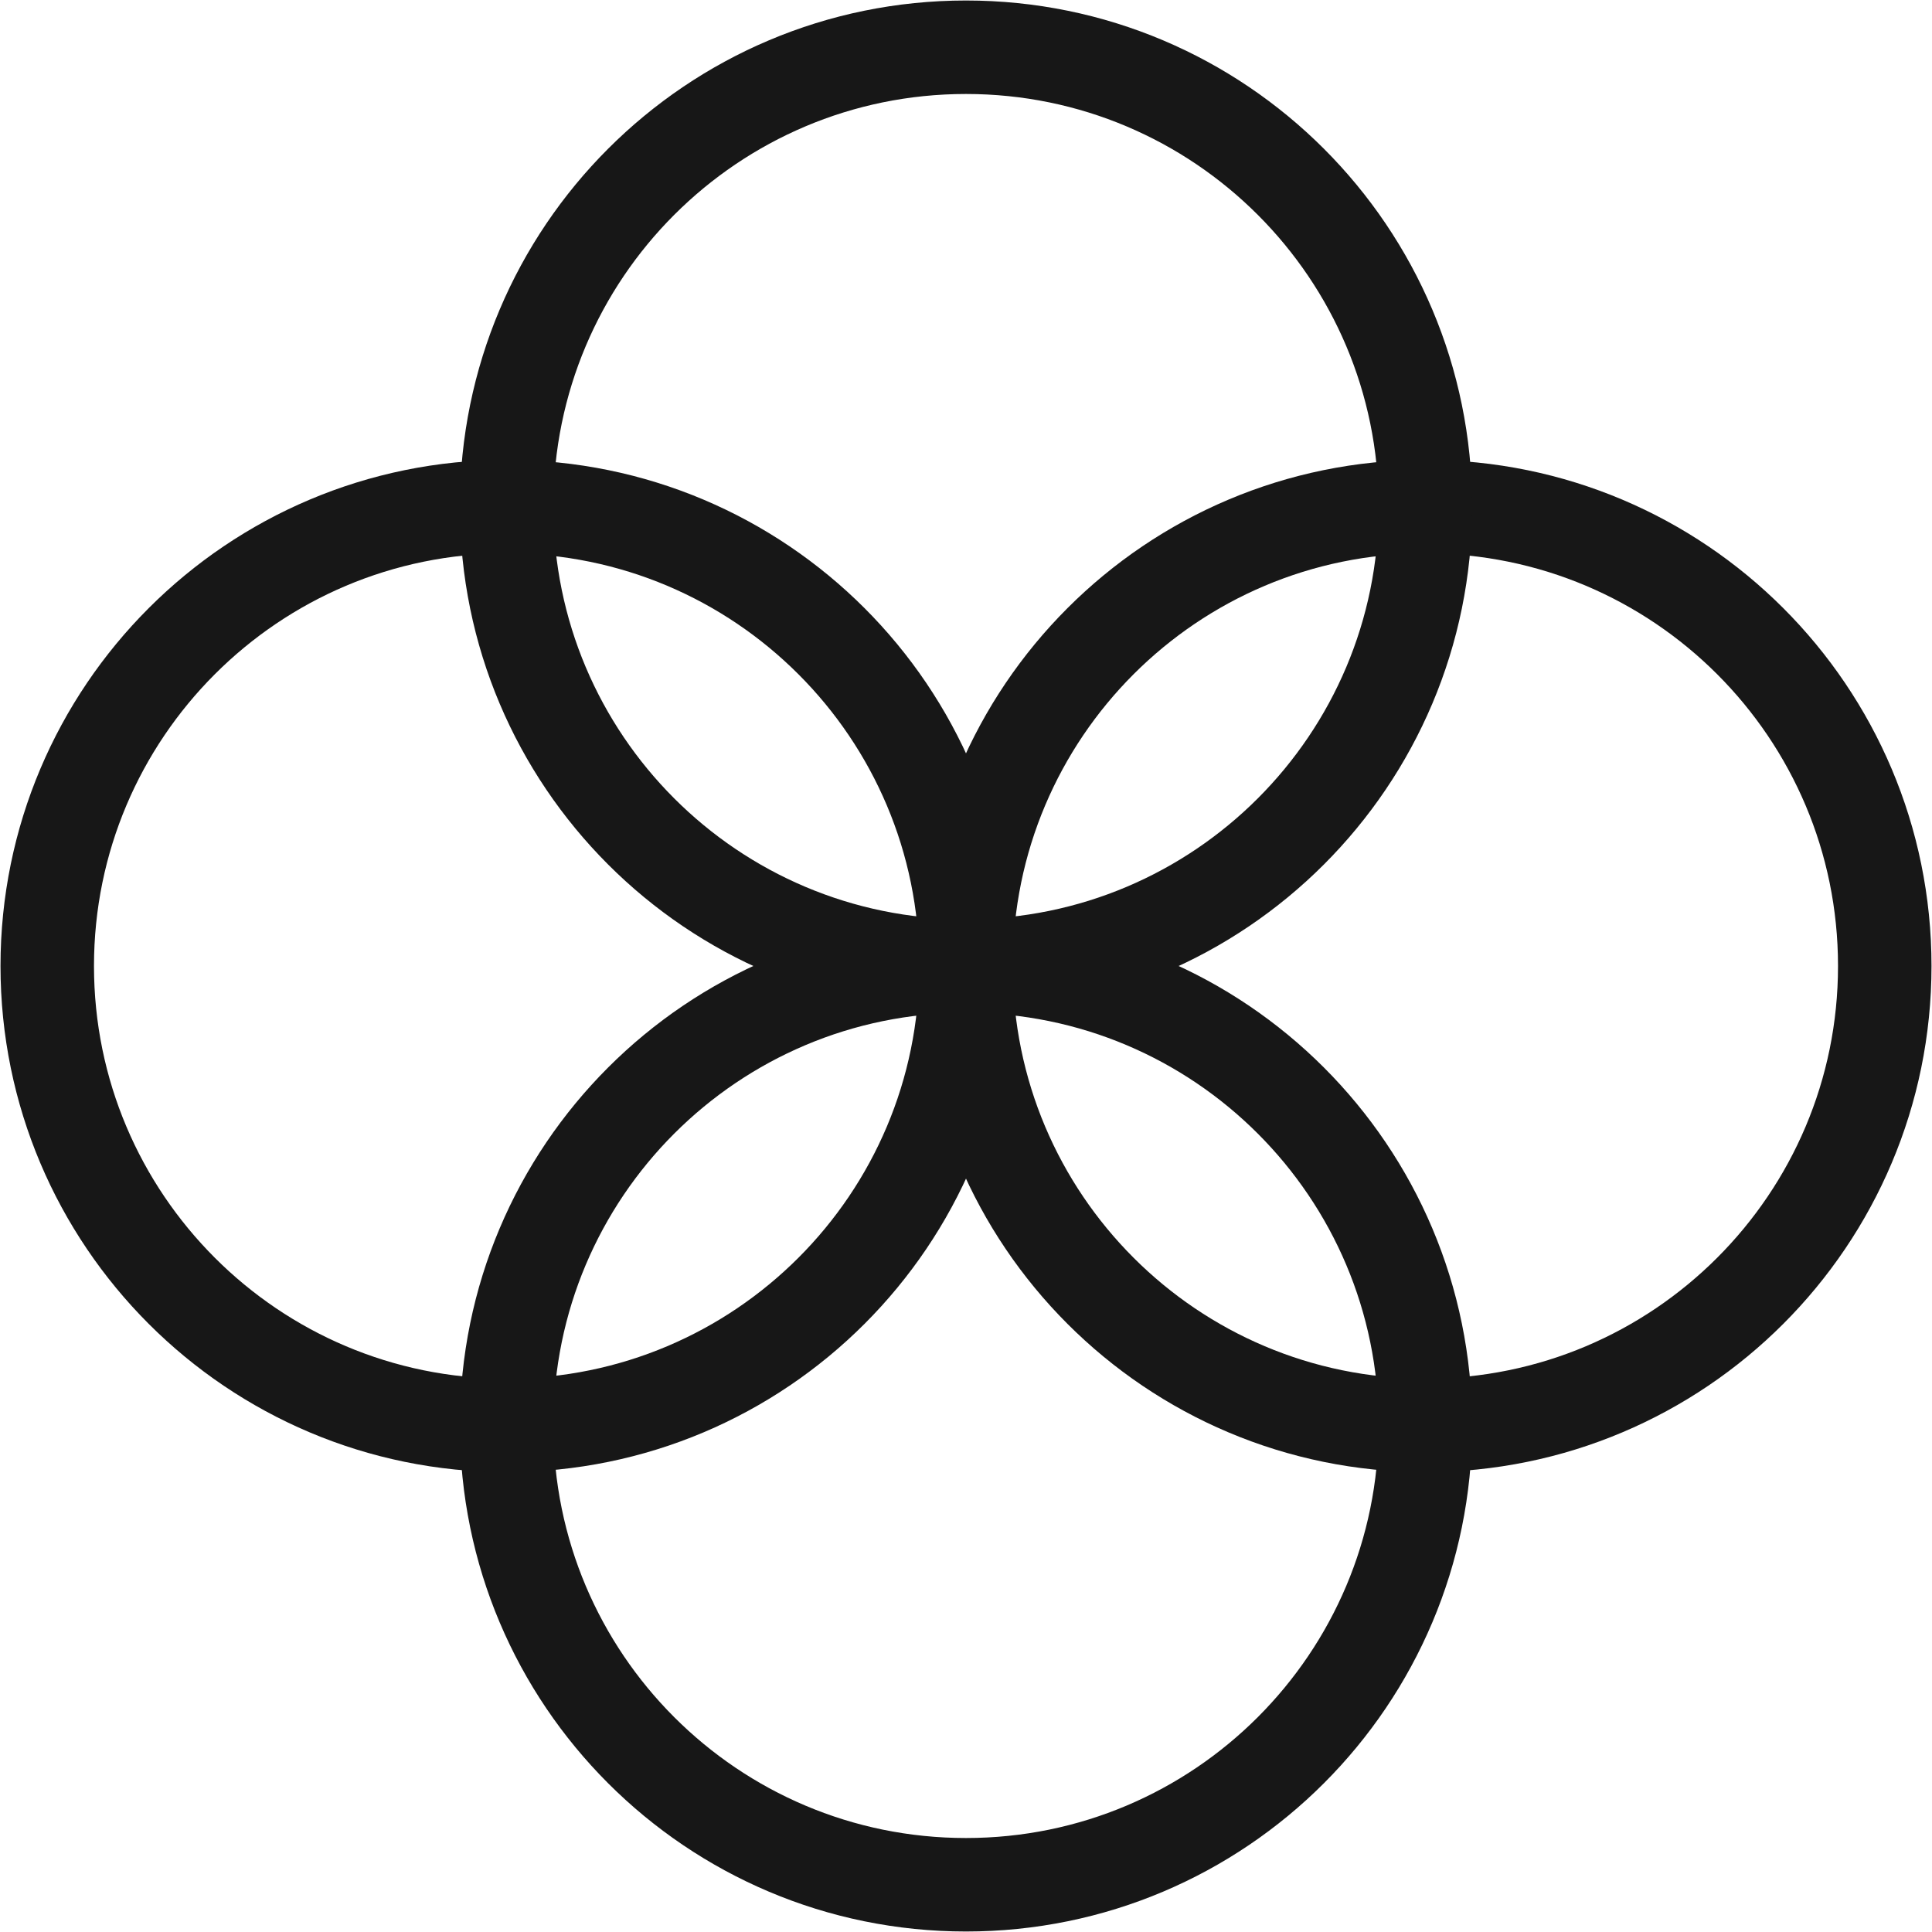<svg width="31" height="31" viewBox="0 0 31 31" fill="none" xmlns="http://www.w3.org/2000/svg">
<path d="M22.871 22.871C26.942 22.871 30.242 19.571 30.242 15.5C30.242 11.429 26.942 8.129 22.871 8.129C18.8 8.129 15.5 11.429 15.5 15.5C15.5 19.571 18.8 22.871 22.871 22.871Z" stroke="#171717" stroke-width="1.5" stroke-miterlimit="10" stroke-linecap="round" stroke-linejoin="round"/>
<path d="M15.5 30.242C19.571 30.242 22.871 26.942 22.871 22.871C22.871 18.8 19.571 15.5 15.5 15.5C11.429 15.5 8.129 18.8 8.129 22.871C8.129 26.942 11.429 30.242 15.5 30.242Z" stroke="#171717" stroke-width="1.5" stroke-miterlimit="10" stroke-linecap="round" stroke-linejoin="round"/>
<path d="M15.5 15.5C19.571 15.5 22.871 12.2 22.871 8.129C22.871 4.058 19.571 0.758 15.5 0.758C11.429 0.758 8.129 4.058 8.129 8.129C8.129 12.2 11.429 15.5 15.5 15.5Z" stroke="#171717" stroke-width="1.5" stroke-miterlimit="10" stroke-linecap="round" stroke-linejoin="round"/>
<path d="M8.129 22.871C12.2 22.871 15.5 19.571 15.5 15.5C15.5 11.429 12.2 8.129 8.129 8.129C4.058 8.129 0.758 11.429 0.758 15.5C0.758 19.571 4.058 22.871 8.129 22.871Z" stroke="#171717" stroke-width="1.5" stroke-miterlimit="10" stroke-linecap="round" stroke-linejoin="round"/>
</svg>
